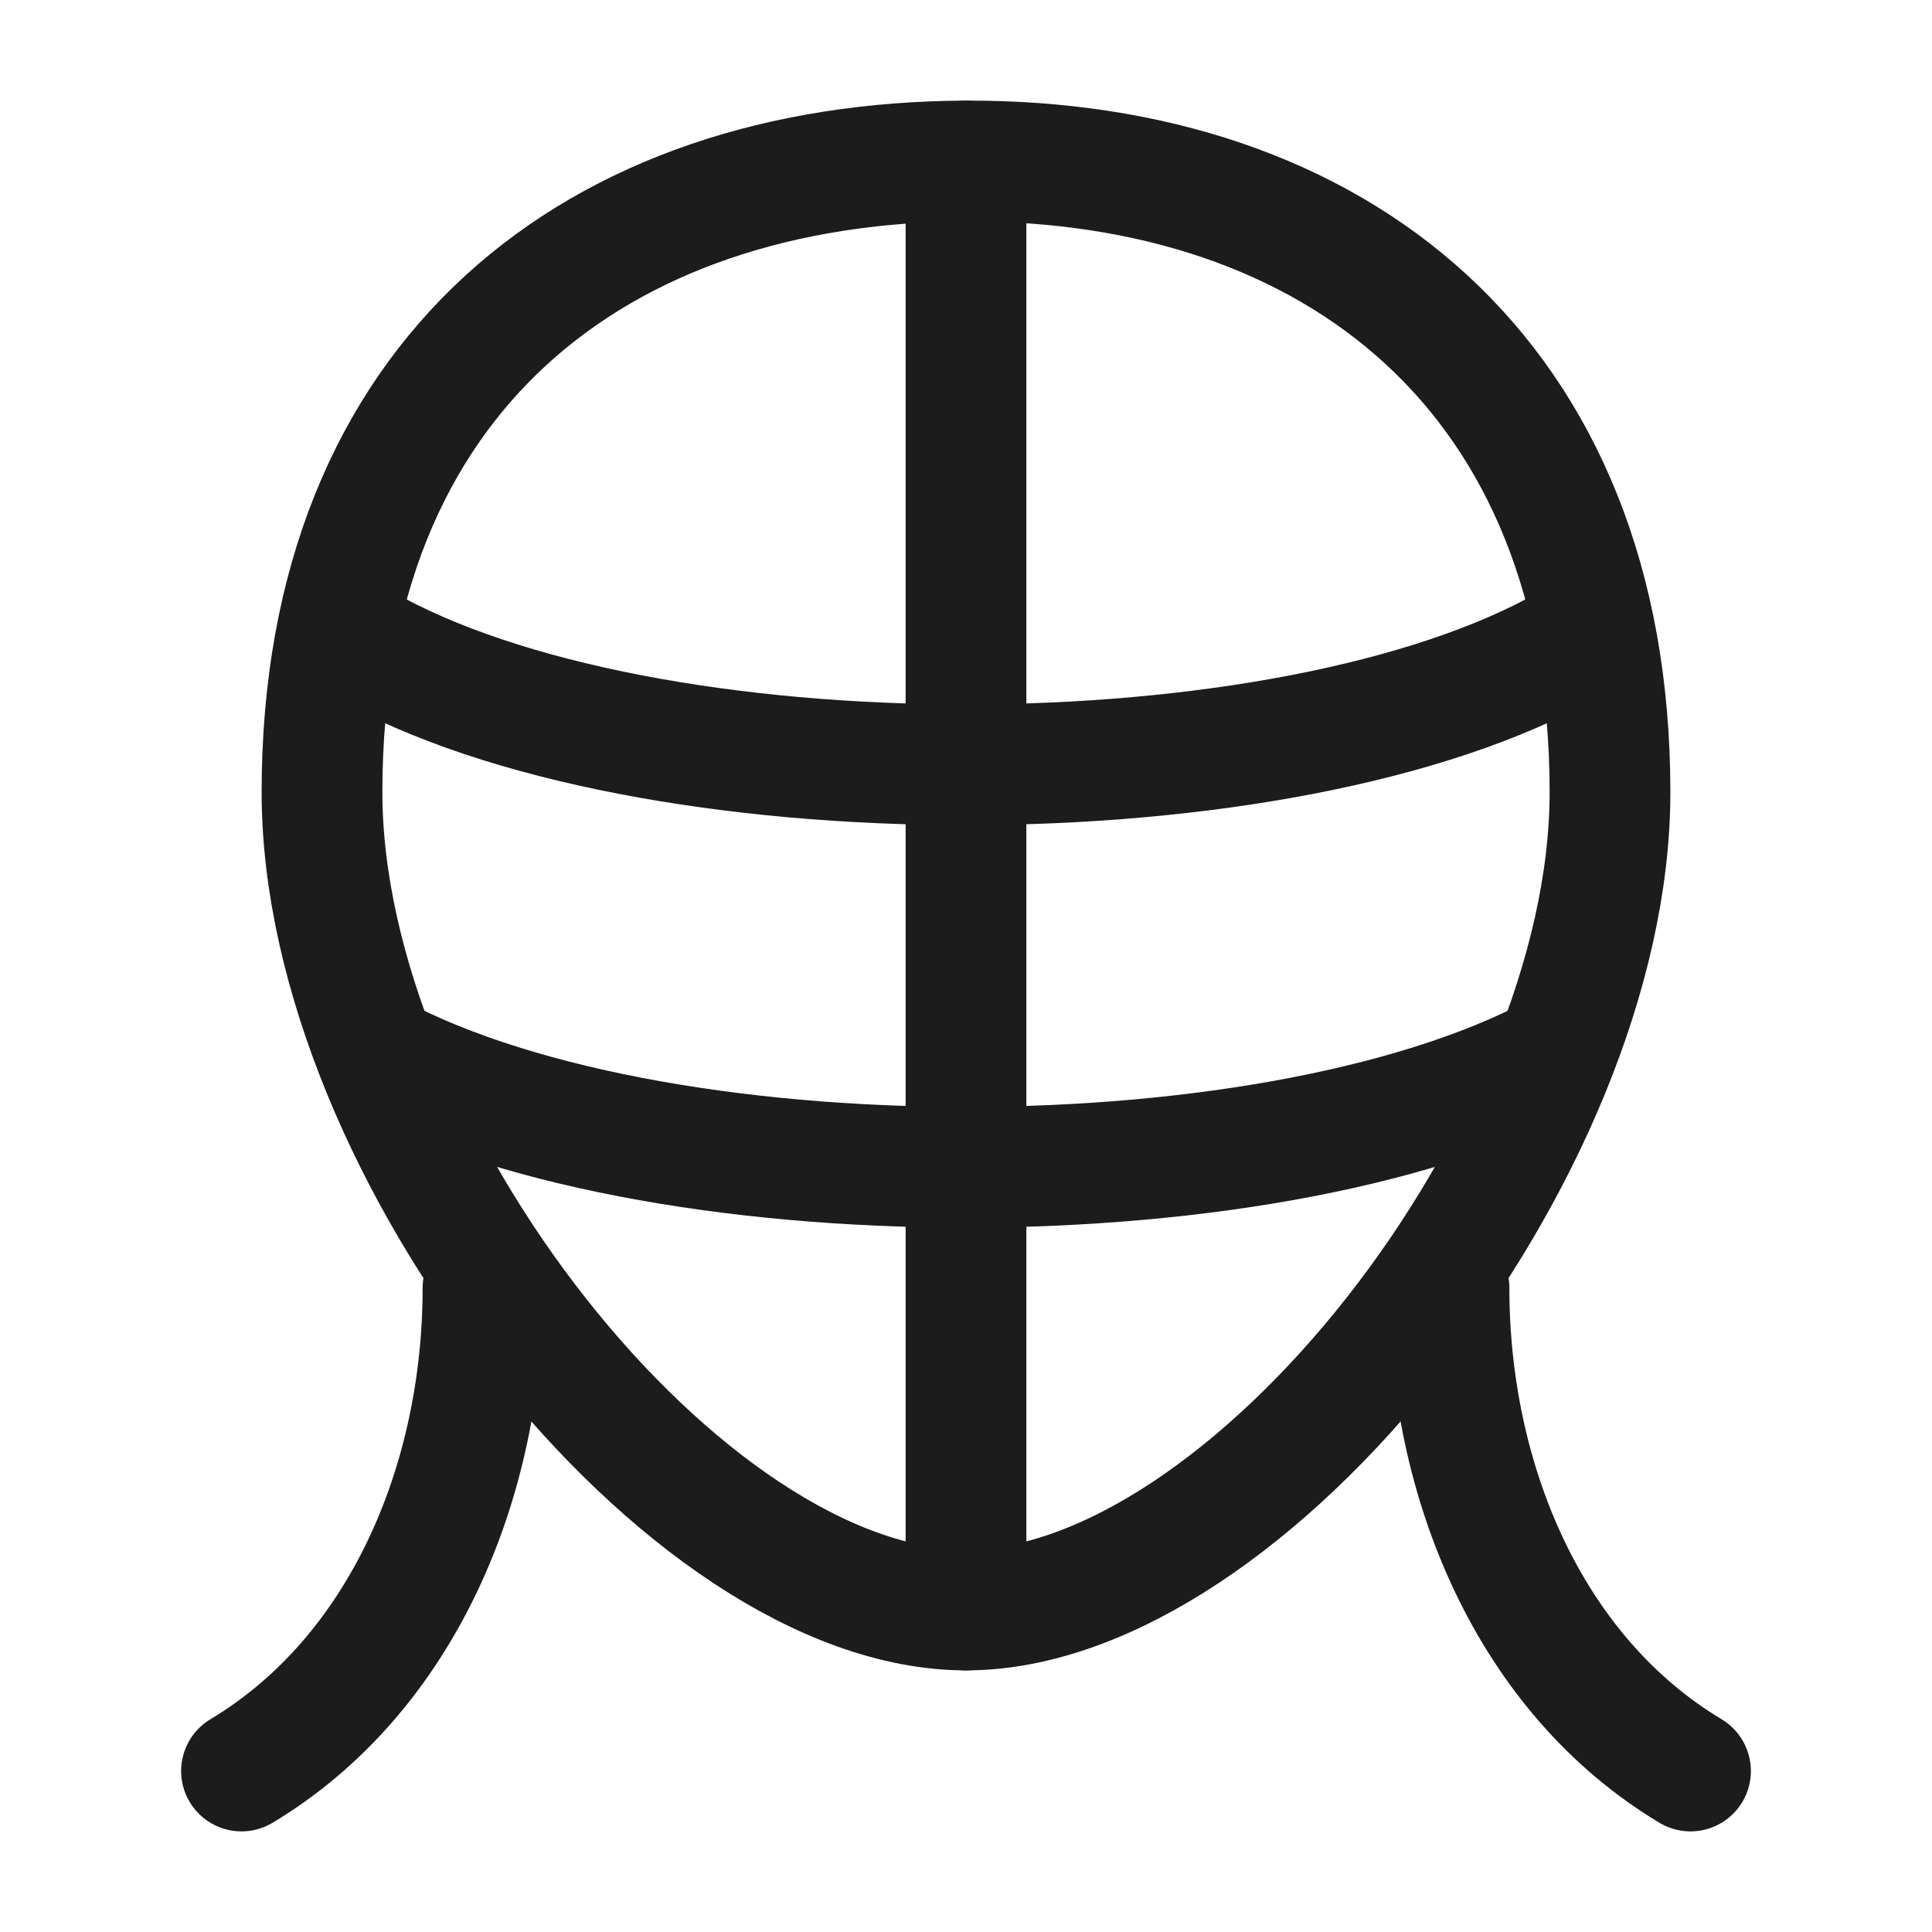 <svg width="24" height="24" viewBox="0 0 24 24" fill="none" xmlns="http://www.w3.org/2000/svg">
<g id="fencing-mask">
<path id="Vector" d="M12 20C15.5 20 20 14.294 20 9.841C20 4.644 16.571 1.983 12 2C7.428 2.017 4 4.644 4 9.841C4 14.294 8.499 20 12 20Z" stroke="#1B1C1B" stroke-width="1.5" stroke-linejoin="round"/>
<path id="Vector_2" d="M12 2V20" stroke="#1B1C1B" stroke-width="1.5" stroke-linecap="round" stroke-linejoin="round"/>
<path id="Vector_3" d="M4.5 8C8 10 16 10 19.5 8" stroke="#1B1C1B" stroke-width="1.5" stroke-linejoin="round"/>
<path id="Vector_4" d="M4.5 13C8 15 16 15 19.5 13" stroke="#1B1C1B" stroke-width="1.5" stroke-linejoin="round"/>
<path id="Vector_5" d="M6 16C6 18.4 5 20.8 3 22" stroke="#1B1C1B" stroke-width="1.5" stroke-linecap="round" stroke-linejoin="round"/>
<path id="Vector_6" d="M18 16C18 18.4 19 20.8 21 22" stroke="#1B1C1B" stroke-width="1.5" stroke-linecap="round" stroke-linejoin="round"/>
</g>
</svg>
